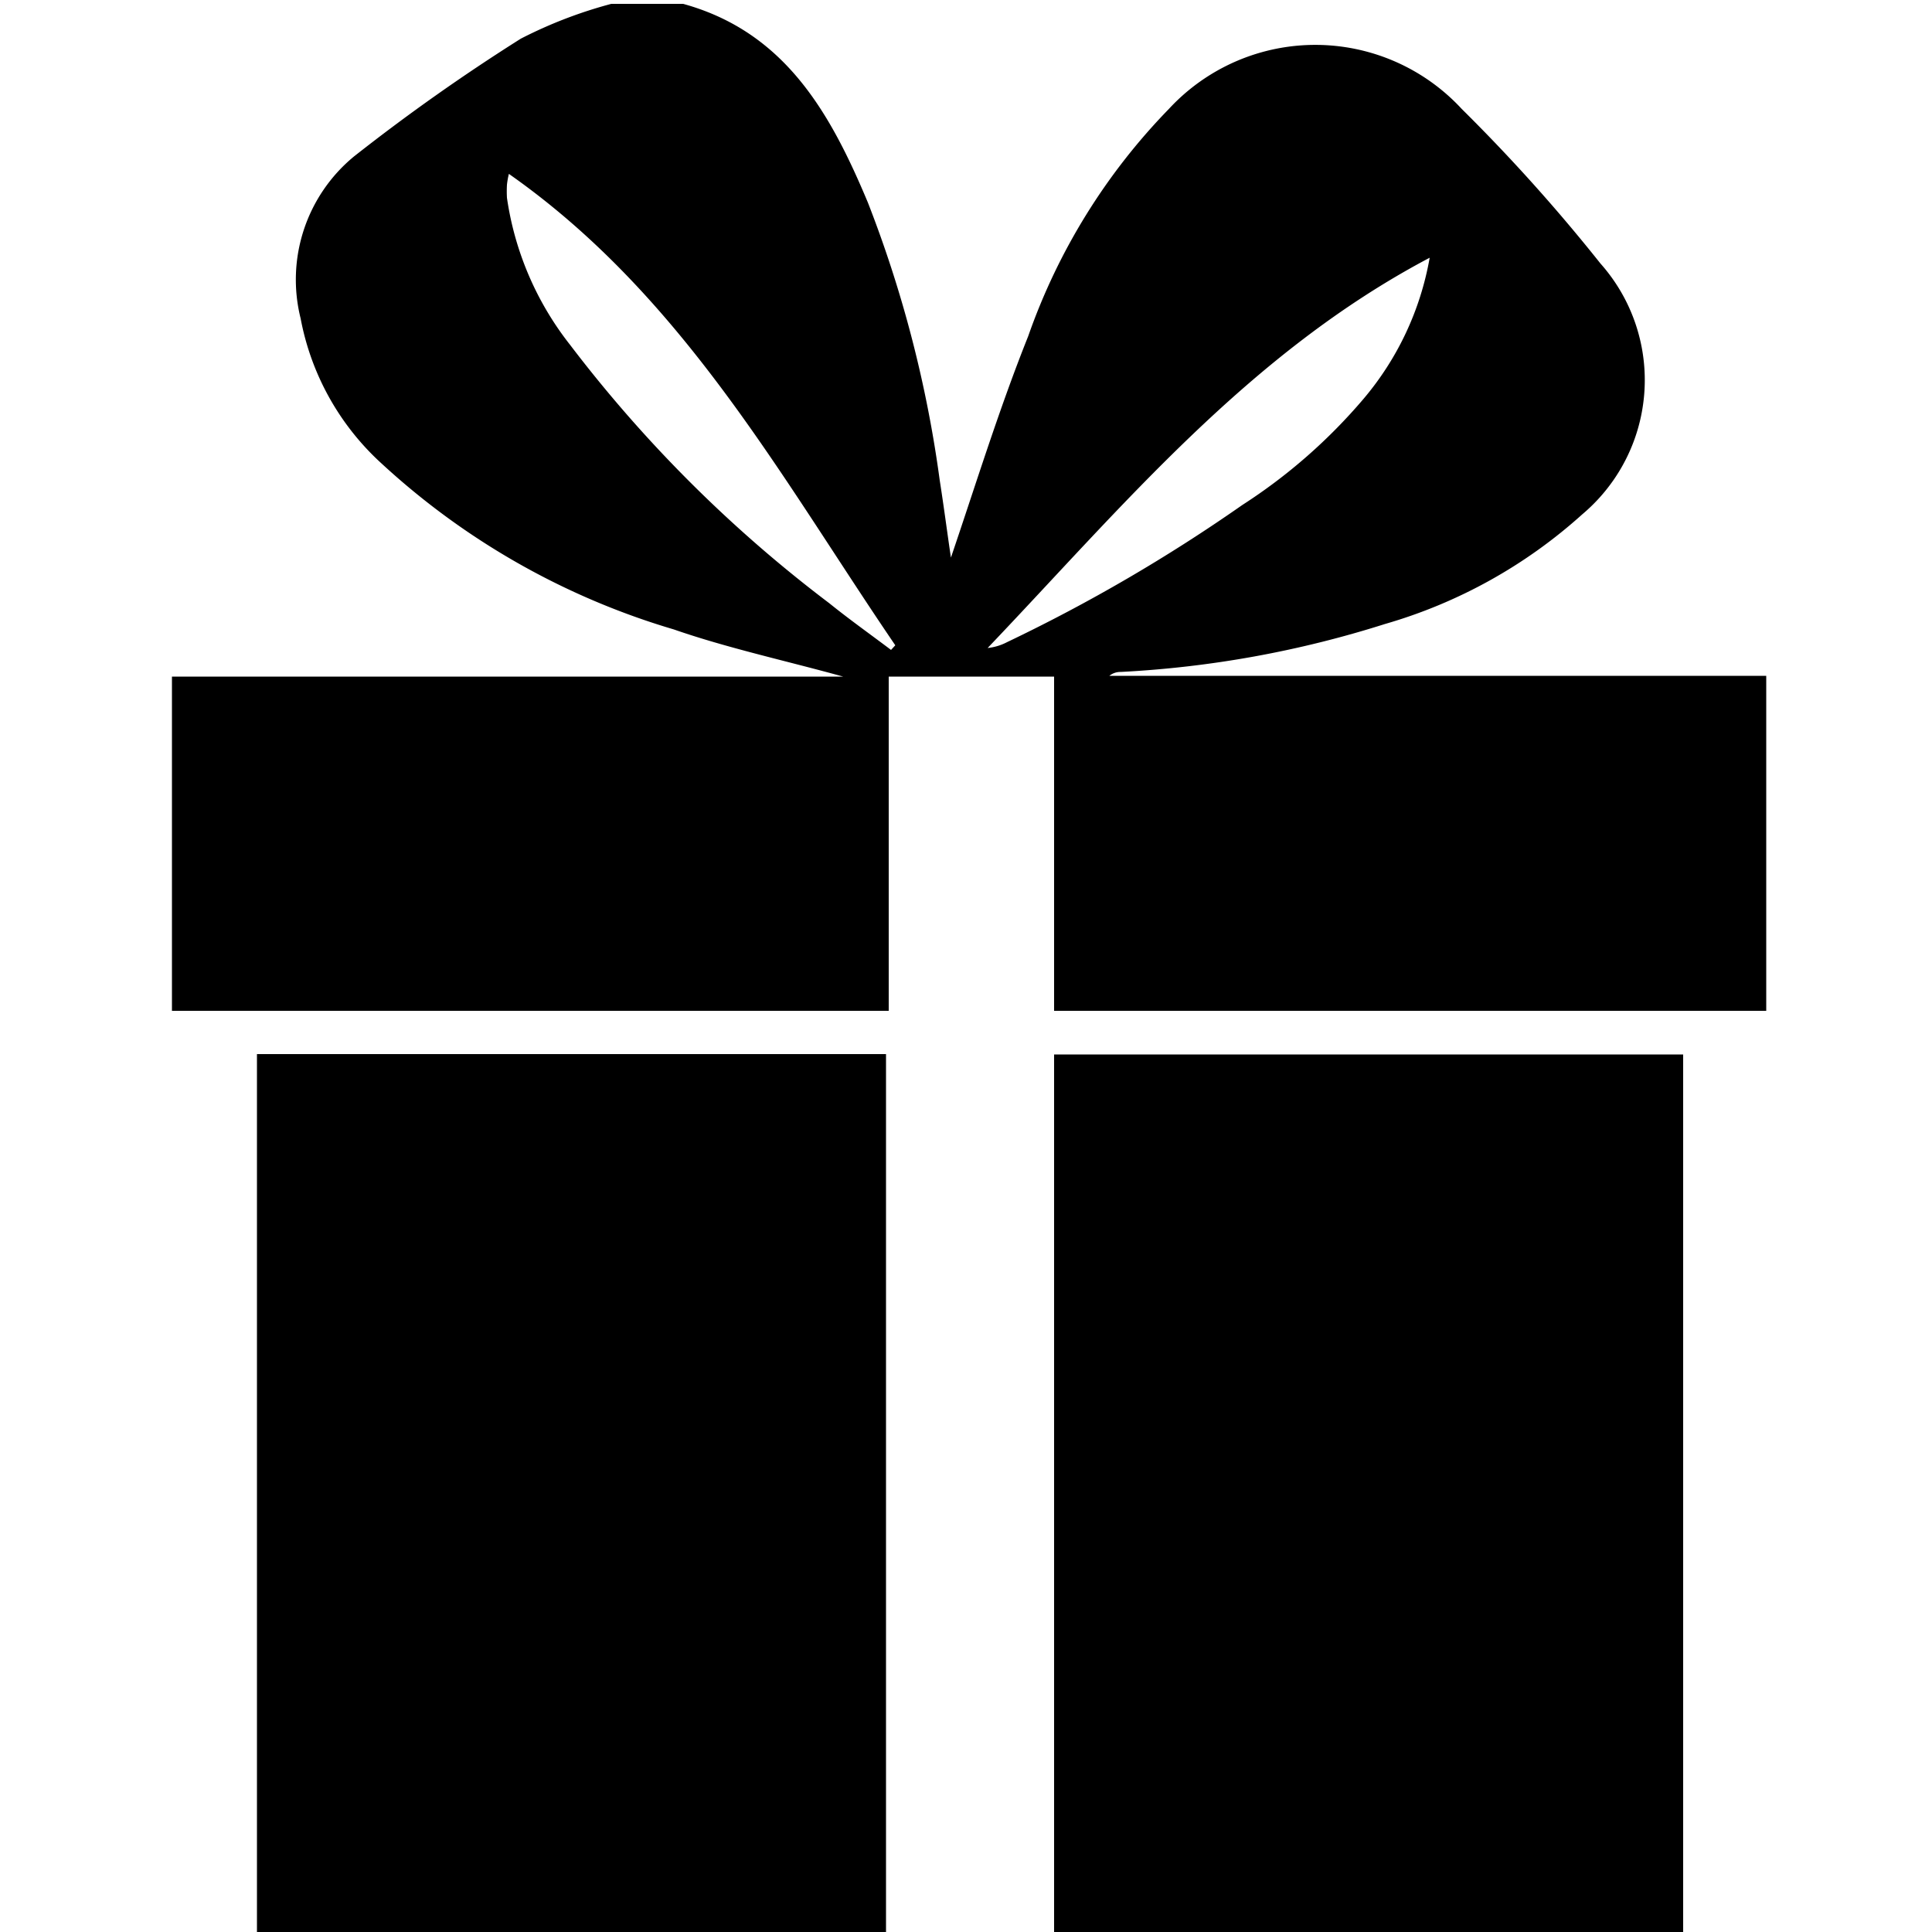 <svg id="gift" data-name="Слой 1" xmlns="http://www.w3.org/2000/svg" viewBox="0 0 50 50"><title>gift</title><path d="M17.68.1c2.65.73,3.82,2.85,4.78,5.14a31.23,31.23,0,0,1,1.86,7.19c.11.7.2,1.4.29,2,.64-1.88,1.24-3.83,2-5.73a16,16,0,0,1,3.64-5.88,5.16,5.16,0,0,1,7.58,0,45.21,45.21,0,0,1,3.59,4,4.54,4.54,0,0,1-.47,6.49,13,13,0,0,1-5.11,2.84A27.16,27.16,0,0,1,29,17.39a.45.45,0,0,0-.29.1h17v8.67H27.28V17.51H23v8.65H4.45V17.51H21.82c-1.48-.41-3-.74-4.38-1.22A19.15,19.15,0,0,1,9.88,12a6.76,6.76,0,0,1-2.1-3.76A4.13,4.13,0,0,1,9.16,4.05,50.62,50.62,0,0,1,13.48,1,11.66,11.66,0,0,1,15.82.1ZM13.17,4.5a2.14,2.14,0,0,0-.05.28,3.12,3.12,0,0,0,0,.34,8,8,0,0,0,1.63,3.8,34.75,34.75,0,0,0,6.71,6.69c.52.42,1.07.81,1.6,1.21l.11-.12C20.22,12.37,17.69,7.67,13.17,4.5ZM37,6.67c-4.68,2.47-7.93,6.42-11.44,10.1a1.38,1.38,0,0,0,.5-.15,42.82,42.82,0,0,0,6.09-3.55,14.2,14.2,0,0,0,3.14-2.75A7.71,7.71,0,0,0,37,6.67Z"/><path d="M22.93,27.28V50.06H6.65V27.28Z"/><path d="M43.56,27.29V50.07H27.28V27.29Z"/></svg>